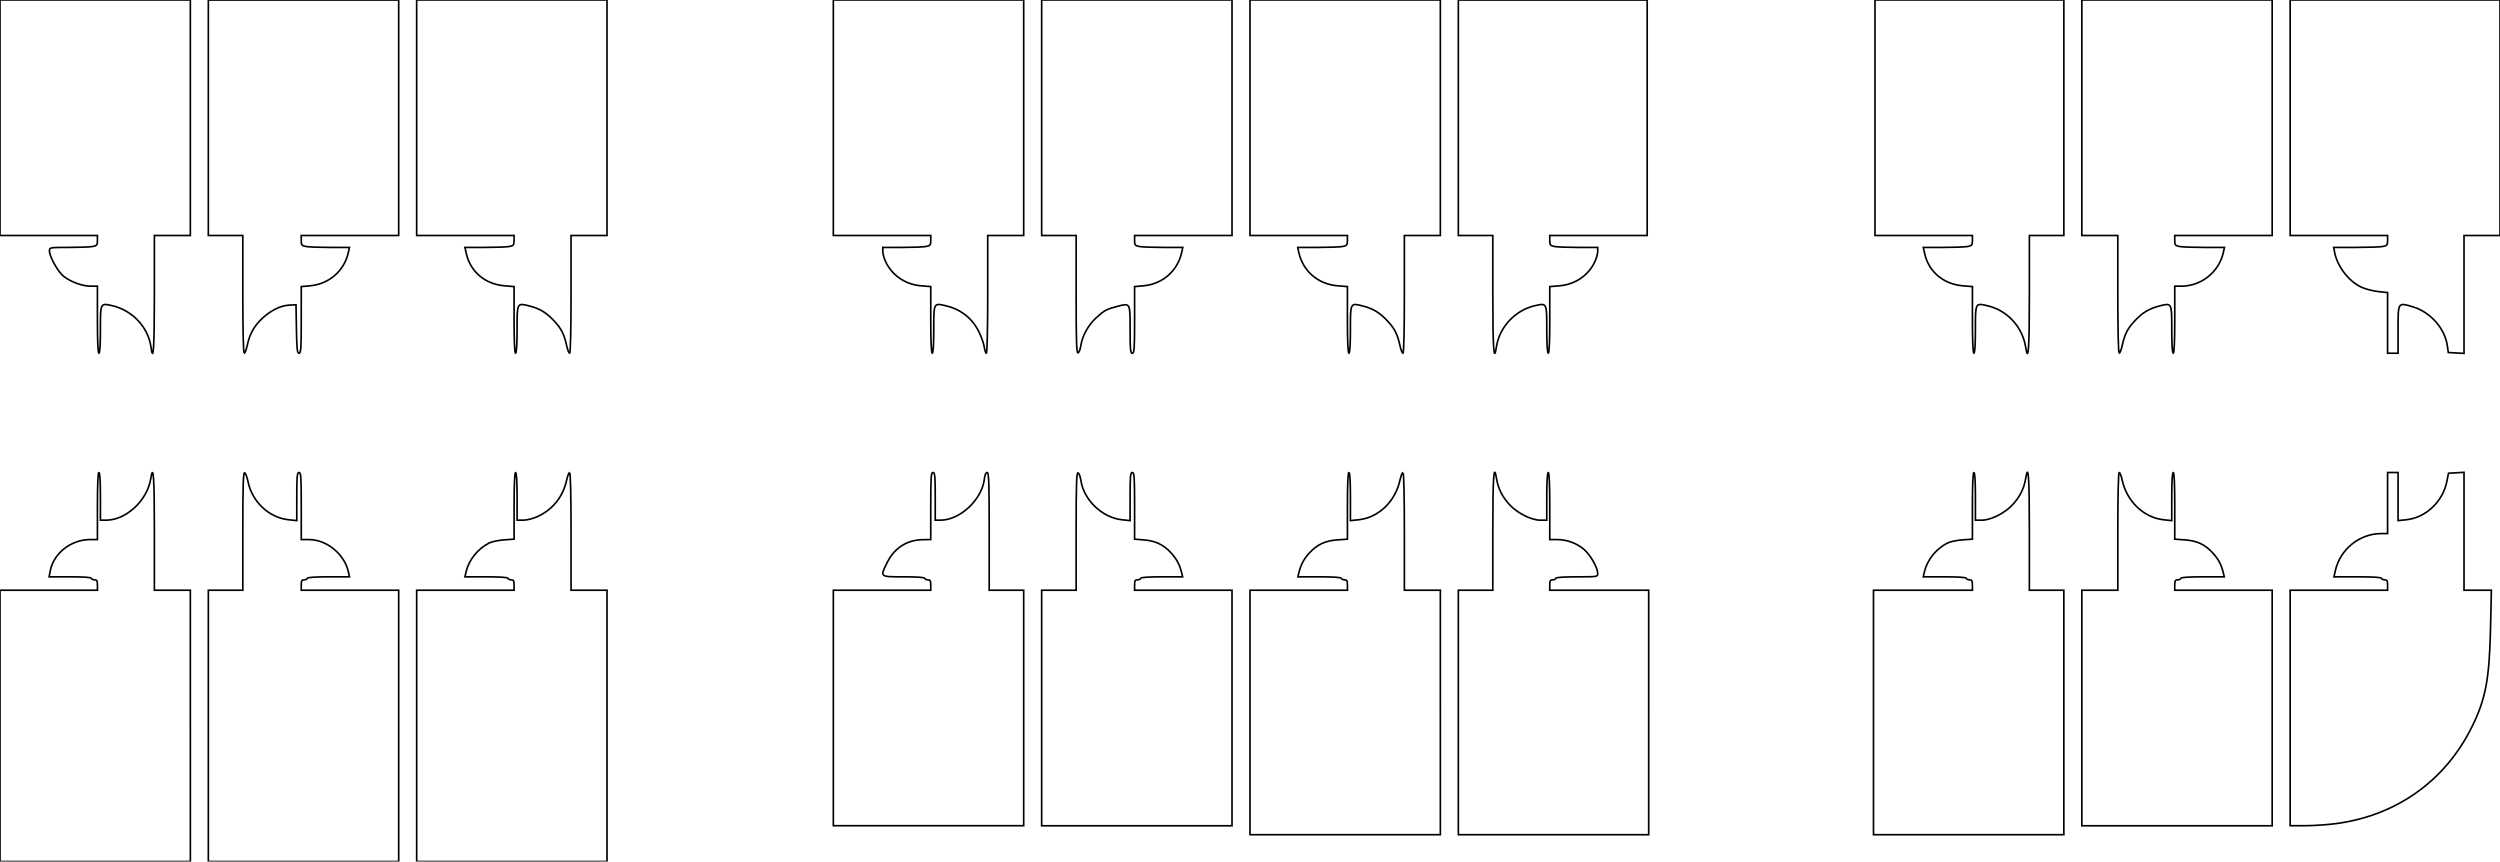 <?xml version="1.0" encoding="UTF-8" standalone="no"?>
<!-- Created with Inkscape (http://www.inkscape.org/) -->

<svg
   xmlns:dc="http://purl.org/dc/elements/1.1/"
   xmlns:cc="http://creativecommons.org/ns#"
   xmlns:rdf="http://www.w3.org/1999/02/22-rdf-syntax-ns#"
   xmlns:svg="http://www.w3.org/2000/svg"
   xmlns="http://www.w3.org/2000/svg"
   xmlns:sodipodi="http://sodipodi.sourceforge.net/DTD/sodipodi-0.dtd"
   xmlns:inkscape="http://www.inkscape.org/namespaces/inkscape"
   width="424.277mm"
   height="146.207mm"
   viewBox="0 0 1503.343 518.058"
   id="svg27756"
   version="1.1"
   inkscape:version="0.91 r13725"
   sodipodi:docname="wyng-floor-b_rooms.svg">
  <defs
     id="defs27758" />
  <sodipodi:namedview
     id="base"
     pagecolor="#ffffff"
     bordercolor="#666666"
     borderopacity="1.0"
     inkscape:pageopacity="0.0"
     inkscape:pageshadow="2"
     inkscape:zoom="0.35"
     inkscape:cx="507.27145"
     inkscape:cy="259.12905"
     inkscape:document-units="px"
     inkscape:current-layer="layer1"
     showgrid="false"
     fit-margin-top="0"
     fit-margin-left="0"
     fit-margin-right="0"
     fit-margin-bottom="0"
     inkscape:window-width="1600"
     inkscape:window-height="837"
     inkscape:window-x="-8"
     inkscape:window-y="-8"
     inkscape:window-maximized="1" />
  <g
     inkscape:label="Layer 1"
     inkscape:groupmode="layer"
     id="layer1"
     transform="translate(553.7,-273.434)">
    <path
       inkscape:connector-curvature="0"
       style="fill:none;fill-opacity:1;stroke:#000000;stroke-opacity:1"
       d="m -439.237,709.928 0,-81.563 -10.815,0 -10.815,0 0,-35.404 c 0,-32.537 -0.607,-41.405 -2.17,-31.687 -2.118,13.172 -14.843,24.985 -26.897,24.969 l -3.38,-0.004 0,-14.341 c 0,-8.963 -0.338,-14.341 -0.901,-14.341 -0.574,0 -0.901,7.32 -0.901,20.167 l 0,20.167 -4.346,0 c -11.581,0 -22.106,8.326 -24.078,19.046 l -0.618,3.361 12.718,0 c 7.878,0 12.718,0.341 12.718,0.896 0,0.493 0.811,0.896 1.803,0.896 1.459,0 1.803,0.598 1.803,3.137 l 0,3.137 -29.292,0 -29.292,0 0,81.563 0,81.563 57.232,0 57.232,0 0,-81.563 z"
       id="wyng_b_19"
       inkscape:label="#path25623" />
    <path
       inkscape:connector-curvature="0"
       style="fill:none;fill-opacity:1;stroke:#000000;stroke-opacity:1"
       d="m -313.958,709.928 0,-81.563 -29.292,0 -29.292,0 0,-3.137 c 0,-2.539 0.343,-3.137 1.803,-3.137 0.991,0 1.803,-0.403 1.803,-0.896 0,-0.555 4.831,-0.896 12.69,-0.896 l 12.69,0 -0.632,-2.913 c -2.314,-10.661 -12.95,-19.43 -23.62,-19.475 l -4.732,-0.02 0,-20.167 c 0,-17.328 -0.19,-20.167 -1.352,-20.167 -1.146,0 -1.352,2.205 -1.352,14.466 l 0,14.466 -4.842,-0.497 c -11.804,-1.212 -22.047,-10.823 -24.488,-22.978 -0.541,-2.695 -1.464,-5.059 -2.05,-5.253 -0.809,-0.268 -1.066,8.21 -1.066,35.125 l 0,35.478 -10.365,0 -10.365,0 0,81.563 0,81.563 57.232,0 57.232,0 0,-81.563 z"
       id="wyng_b_17"
       inkscape:label="#path25613" />
    <path
       inkscape:connector-curvature="0"
       style="fill:none;fill-opacity:1;stroke:#000000;stroke-opacity:1"
       d="m -188.68,709.928 0,-81.563 -10.815,0 -10.815,0 0,-35.404 c 0,-20.872 -0.339,-35.404 -0.827,-35.404 -0.455,0 -1.263,2.025 -1.797,4.501 -2.162,10.025 -8.313,17.751 -17.529,22.018 -2.578,1.194 -6.331,2.149 -8.463,2.154 l -3.83,0.009 0,-14.341 c 0,-8.963 -0.338,-14.341 -0.901,-14.341 -0.574,0 -0.901,7.28 -0.901,20.046 l 0,20.046 -6.091,0.433 c -3.35,0.238 -7.4,1.107 -9.001,1.93 -6.85,3.523 -12.155,10.203 -13.795,17.372 l -0.666,2.913 12.974,0 c 8.048,0 12.974,0.34 12.974,0.896 0,0.493 0.811,0.896 1.803,0.896 1.459,0 1.802,0.598 1.802,3.137 l 0,3.137 -29.292,0 -29.292,0 0,81.563 0,81.563 57.232,0 57.232,0 0,-81.563 z"
       id="wyng_b_15"
       inkscape:label="#path25601" />
    <path
       inkscape:connector-curvature="0"
       style="fill:none;fill-opacity:1;stroke:#000000;stroke-opacity:1"
       d="m 312.435,701.862 0,-73.496 -10.815,0 -10.815,0 0,-35.404 c 0,-20.872 -0.339,-35.404 -0.827,-35.404 -0.455,0 -1.263,2.025 -1.797,4.501 -2.8,12.985 -12.938,22.698 -24.98,23.934 l -4.842,0.497 0,-14.466 c 0,-9.047 -0.338,-14.466 -0.901,-14.466 -0.574,0 -0.901,7.28 -0.901,20.046 l 0,20.046 -6.084,0.434 c -7.346,0.524 -12.18,2.796 -16.823,7.907 -3.366,3.706 -5.139,7.047 -6.283,11.842 l -0.588,2.465 13.086,0 c 8.123,0 13.086,0.34 13.086,0.896 0,0.493 0.811,0.896 1.803,0.896 1.459,0 1.802,0.598 1.802,3.137 l 0,3.137 -29.292,0 -29.292,0 0,73.496 0,73.496 57.232,0 57.232,0 0,-73.496 z"
       id="wyng_b_9"
       inkscape:label="#path25417" />
    <path
       inkscape:connector-curvature="0"
       style="fill:none;fill-opacity:1;stroke:#000000;stroke-opacity:1"
       d="m 437.713,701.862 0,-73.496 -29.742,0 -29.742,0 0,-3.137 c 0,-2.539 0.343,-3.137 1.802,-3.137 0.991,0 1.803,-0.403 1.803,-0.896 0,-0.555 4.807,-0.896 12.618,-0.896 12.572,0 12.618,-0.007 12.618,-2.065 0,-3.439 -4.442,-11.185 -8.296,-14.466 -4.371,-3.721 -10.314,-5.877 -16.199,-5.877 l -4.346,0 0,-20.167 c 0,-12.847 -0.327,-20.167 -0.901,-20.167 -0.563,0 -0.901,5.378 -0.901,14.341 l 0,14.341 -3.83,-7.1e-4 c -5.457,-8.9e-4 -13.818,-4.21 -18.557,-9.342 -4.315,-4.673 -6.852,-9.726 -7.795,-15.53 -1.642,-10.095 -2.264,-1.415 -2.264,31.594 l 0,35.404 -10.365,0 -10.365,0 0,73.496 0,73.496 57.232,0 57.232,0 0,-73.496 z"
       id="wyng_b_7"
       inkscape:label="#path25385" />
    <path
       inkscape:connector-curvature="0"
       style="fill:none;fill-opacity:1;stroke:#000000;stroke-opacity:1"
       d="m 687.369,701.862 0,-73.496 -10.365,0 -10.365,0 0,-35.404 c 0,-33.009 -0.622,-41.689 -2.264,-31.594 -0.944,5.804 -3.48,10.856 -7.795,15.53 -4.739,5.132 -13.1,9.341 -18.557,9.342 l -3.83,7.1e-4 0,-14.341 c 0,-8.963 -0.338,-14.341 -0.901,-14.341 -0.574,0 -0.901,7.28 -0.901,20.046 l 0,20.046 -6.091,0.433 c -3.35,0.238 -7.4,1.107 -9.001,1.93 -6.85,3.523 -12.155,10.203 -13.795,17.372 l -0.666,2.913 12.974,0 c 8.048,0 12.974,0.34 12.974,0.896 0,0.493 0.811,0.896 1.803,0.896 1.459,0 1.802,0.598 1.802,3.137 l 0,3.137 -29.742,0 -29.742,0 0,73.496 0,73.496 57.231,0 57.232,0 0,-73.496 z"
       id="wyng_b_5"
       inkscape:label="#path25347" />
    <path
       inkscape:connector-curvature="0"
       style="fill:none;fill-opacity:1;stroke:#000000;stroke-opacity:1"
       d="m 61.877,699.173 0,-70.807 -10.365,0 -10.365,0 0,-35.404 c 0,-29.379 -0.21,-35.404 -1.235,-35.404 -0.791,0 -1.396,1.42 -1.683,3.952 -1.4,12.354 -14.616,24.729 -26.408,24.729 l -3.121,0 0,-14.341 c 0,-12.15 -0.206,-14.341 -1.352,-14.341 -1.162,0 -1.352,2.838 -1.352,20.167 l 0,20.167 -4.732,0.068 c -9.453,0.136 -17.001,4.894 -21.282,13.415 -4.615,9.184 -4.899,8.924 9.791,8.924 7.811,0 12.618,0.341 12.618,0.896 0,0.493 0.811,0.896 1.802,0.896 1.459,0 1.803,0.598 1.803,3.137 l 0,3.137 -29.292,0 -29.292,0 0,70.807 0,70.807 57.232,0 57.232,0 0,-70.807 z"
       id="wyng_b_13"
       inkscape:label="#path25327" />
    <path
       inkscape:connector-curvature="0"
       style="fill:none;fill-opacity:1;stroke:#000000;stroke-opacity:1"
       d="m 187.156,699.173 0,-70.807 -29.292,0 -29.292,0 0,-3.137 c 0,-2.539 0.343,-3.137 1.803,-3.137 0.991,0 1.802,-0.403 1.802,-0.896 0,-0.555 4.813,-0.896 12.635,-0.896 l 12.635,0 -0.588,-2.465 c -1.143,-4.795 -2.916,-8.136 -6.282,-11.842 -4.503,-4.956 -9.446,-7.344 -16.346,-7.894 l -5.66,-0.452 0,-20.044 c 0,-17.219 -0.191,-20.044 -1.352,-20.044 -1.146,0 -1.352,2.205 -1.352,14.466 l 0,14.466 -4.842,-0.497 c -11.879,-1.219 -23.063,-11.926 -24.757,-23.701 -0.327,-2.275 -1.102,-4.305 -1.721,-4.51 -0.888,-0.294 -1.126,7.128 -1.126,35.105 l 0,35.478 -10.365,0 -10.365,0 0,70.807 0,70.807 57.232,0 57.232,0 0,-70.807 z"
       id="wyng_b_11"
       inkscape:label="#path25317" />
    <path
       inkscape:connector-curvature="0"
       style="fill:none;fill-opacity:1;stroke:#000000;stroke-opacity:1"
       d="m 812.648,699.173 0,-70.807 -29.292,0 -29.292,0 0,-3.137 c 0,-2.539 0.343,-3.137 1.802,-3.137 0.992,0 1.803,-0.403 1.803,-0.896 0,-0.556 4.963,-0.896 13.086,-0.896 l 13.086,0 -0.588,-2.465 c -1.143,-4.795 -2.916,-8.136 -6.283,-11.842 -4.643,-5.111 -9.477,-7.383 -16.823,-7.907 l -6.084,-0.434 0,-20.046 c 0,-12.767 -0.327,-20.046 -0.901,-20.046 -0.564,0 -0.901,5.42 -0.901,14.466 l 0,14.466 -4.842,-0.497 c -11.909,-1.222 -22.2,-11.043 -24.954,-23.813 -0.548,-2.542 -1.369,-4.622 -1.823,-4.622 -0.487,0 -0.827,14.531 -0.827,35.404 l 0,35.404 -10.816,0 -10.815,0 0,70.807 0,70.807 57.232,0 57.232,0 0,-70.807 z"
       id="wyng_b_3"
       inkscape:label="#path25305" />
    <path
       inkscape:connector-curvature="0"
       style="fill:none;fill-opacity:1;stroke:#000000;stroke-opacity:1"
       d="m 851.403,768.656 c 35.986,-4.9 65,-25.487 81.044,-57.505 8.512,-16.987 10.806,-28.897 11.499,-59.706 l 0.519,-23.08 -8.226,0 -8.226,0 0,-35.45 0,-35.45 -4.665,0.271 -4.665,0.271 -0.991,4.954 c -2.441,12.203 -12.666,21.818 -24.495,23.033 l -4.842,0.497 0,-14.466 0,-14.466 -3.155,0 -3.155,0 0,18.374 0,18.374 -3.892,0 c -12.93,0 -24.623,9.444 -27.51,22.218 l -0.853,3.774 14.325,0 c 8.949,0 14.325,0.336 14.325,0.896 0,0.493 0.811,0.896 1.802,0.896 1.459,0 1.803,0.598 1.803,3.137 l 0,3.137 -29.292,0 -29.292,0 0,70.807 0,70.807 9.238,-0.018 c 5.081,-0.01 13.497,-0.597 18.702,-1.306 z"
       id="wyng_b_1"
       inkscape:label="#path25295" />
    <path
       inkscape:connector-curvature="0"
       style="fill:none;fill-opacity:1;stroke:#000000;stroke-opacity:1"
       d="m -493.314,471.61 c 0,-16.155 -0.093,-15.964 7,-14.383 11.999,2.674 21.725,12.928 23.333,24.6 1.464,10.623 2.113,0.992 2.113,-31.376 l 0,-35.404 10.815,0 10.815,0 0,-70.807 0,-70.807 -57.232,0 -57.232,0 0,70.807 0,70.807 29.292,0 29.292,0 0,3.025 c 0,2.671 -0.33,3.091 -2.817,3.585 -1.549,0.308 -8.038,0.56 -14.421,0.56 -11.566,0 -11.604,0.007 -11.604,2.098 0,3.515 5.232,12.793 8.696,15.421 4.397,3.335 11.215,5.785 16.099,5.785 l 4.046,0 0,20.167 c 0,12.847 0.327,20.167 0.901,20.167 0.563,0 0.901,-5.346 0.901,-14.245 z"
       id="wyng_b_20"
       inkscape:label="#path24591" />
    <path
       inkscape:connector-curvature="0"
       style="fill:none;fill-opacity:1;stroke:#000000;stroke-opacity:1"
       d="m -405.029,481.149 c 1.505,-7.01 4.107,-11.669 9.121,-16.333 5.243,-4.877 11.072,-7.691 16.418,-7.925 l 3.794,-0.166 0.248,14.565 c 0.206,12.129 0.47,14.565 1.577,14.565 1.132,0 1.33,-2.974 1.33,-20.042 l 0,-20.042 5.248,-0.473 c 11.519,-1.039 20.684,-9.039 23.103,-20.166 l 0.633,-2.913 -11.676,0 c -6.422,0 -12.943,-0.252 -14.492,-0.56 -2.487,-0.495 -2.817,-0.914 -2.817,-3.585 l 0,-3.025 29.292,0 29.292,0 0,-70.807 0,-70.807 -57.232,0 -57.232,0 0,70.807 0,70.807 10.365,0 10.365,0 0,35.404 c 0,20.872 0.339,35.404 0.827,35.404 0.455,0 1.281,-2.118 1.837,-4.706 z"
       id="wyng_b_18"
       inkscape:label="#path24577" />
    <path
       inkscape:connector-curvature="0"
       style="fill:none;fill-opacity:1;stroke:#000000;stroke-opacity:1"
       d="m -242.757,471.575 c 0,-16.391 -0.144,-16.134 7.864,-14.024 6.03,1.589 9.905,3.998 14.628,9.094 4.157,4.485 5.865,7.913 7.332,14.716 0.533,2.472 1.341,4.494 1.796,4.494 0.487,0 0.827,-14.531 0.827,-35.404 l 0,-35.404 10.815,0 10.815,0 0,-70.807 0,-70.807 -57.232,0 -57.232,0 0,70.807 0,70.807 29.292,0 29.292,0 0,3.025 c 0,2.671 -0.33,3.091 -2.817,3.585 -1.549,0.308 -8.198,0.56 -14.775,0.56 l -11.959,0 0.857,3.809 c 2.445,10.871 11.381,18.358 23.02,19.287 l 5.674,0.453 0,20.044 c 0,12.765 0.327,20.044 0.901,20.044 0.563,0 0.901,-5.358 0.901,-14.28 z"
       id="wyng_b_16"
       inkscape:label="#path24567" />
    <path
       inkscape:connector-curvature="0"
       style="fill:none;fill-opacity:1;stroke:#000000;stroke-opacity:1"
       d="m 7.8,471.61 c 0,-16.13 -0.081,-15.961 6.905,-14.404 9.054,2.018 16.174,7.516 20.161,15.571 1.551,3.133 3.044,7.358 3.318,9.388 0.274,2.03 0.85,3.691 1.28,3.691 0.43,0 0.783,-15.932 0.783,-35.404 l 0,-35.404 10.815,0 10.815,0 0,-70.807 0,-70.807 -57.232,0 -57.232,0 0,70.807 0,70.807 29.292,0 29.292,0 0,3.025 c 0,2.671 -0.33,3.091 -2.817,3.585 -1.549,0.308 -8.038,0.56 -14.421,0.56 l -11.604,0 0,2.27 c 0,1.248 0.603,3.704 1.339,5.457 3.667,8.729 11.952,14.581 21.746,15.363 l 5.756,0.459 0,20.044 c 0,12.765 0.327,20.044 0.901,20.044 0.563,0 0.901,-5.346 0.901,-14.245 z"
       id="wyng_b_14"
       inkscape:label="#path24555" />
    <path
       inkscape:connector-curvature="0"
       style="fill:none;fill-opacity:1;stroke:#000000;stroke-opacity:1"
       d="m 96.253,481.238 c 0.821,-5.705 4.461,-12.329 9.126,-16.605 4.919,-4.509 6.374,-5.302 12.788,-6.963 7.901,-2.046 7.702,-2.406 7.702,13.94 0,12.064 0.207,14.245 1.352,14.245 1.161,0 1.352,-2.824 1.352,-20.042 l 0,-20.042 5.421,-0.489 c 11.444,-1.032 20.505,-8.995 22.93,-20.151 l 0.633,-2.913 -11.676,0 c -6.422,0 -12.943,-0.252 -14.492,-0.56 -2.487,-0.495 -2.817,-0.914 -2.817,-3.585 l 0,-3.025 29.292,0 29.292,0 0,-70.807 0,-70.807 -57.232,0 -57.232,0 0,70.807 0,70.807 10.365,0 10.365,0 0,35.478 c 0,27.977 0.238,35.399 1.126,35.105 0.619,-0.205 1.386,-2.182 1.704,-4.393 z"
       id="wyng_b_12"
       inkscape:label="#path24539" />
    <path
       inkscape:connector-curvature="0"
       style="fill:none;fill-opacity:1;stroke:#000000;stroke-opacity:1"
       d="m 258.357,471.575 c 0,-16.391 -0.144,-16.134 7.864,-14.024 6.03,1.589 9.905,3.998 14.628,9.094 4.157,4.485 5.865,7.913 7.332,14.716 0.533,2.472 1.341,4.494 1.796,4.494 0.487,0 0.827,-14.531 0.827,-35.404 l 0,-35.404 10.815,0 10.815,0 0,-70.807 0,-70.807 -57.232,0 -57.232,0 0,70.807 0,70.807 29.292,0 29.292,0 0,3.025 c 0,2.671 -0.33,3.091 -2.817,3.585 -1.549,0.308 -8.273,0.56 -14.943,0.56 l -12.126,0 0.633,2.913 c 2.473,11.376 11.589,19.226 23.423,20.171 l 5.829,0.465 0,20.044 c 0,12.765 0.327,20.044 0.901,20.044 0.563,0 0.901,-5.358 0.901,-14.28 z"
       id="wyng_b_10"
       inkscape:label="#path24529" />
    <path
       inkscape:connector-curvature="0"
       style="fill:none;fill-opacity:1;stroke:#000000;stroke-opacity:1"
       d="m 346.153,482.04 c 1.809,-11.999 11.377,-22.161 23.383,-24.837 6.969,-1.553 6.89,-1.718 6.89,14.408 0,8.899 0.338,14.245 0.901,14.245 0.574,0 0.901,-7.279 0.901,-20.044 l 0,-20.044 5.756,-0.459 c 9.794,-0.782 18.079,-6.635 21.746,-15.363 0.736,-1.753 1.339,-4.209 1.339,-5.457 l 0,-2.27 -11.604,0 c -6.382,0 -12.871,-0.252 -14.421,-0.56 -2.487,-0.495 -2.817,-0.914 -2.817,-3.585 l 0,-3.025 29.292,0 29.292,0 0,-70.807 0,-70.807 -56.781,0 -56.781,0 0,70.807 0,70.807 10.365,0 10.365,0 0,35.404 c 0,32.563 0.635,41.79 2.173,31.588 z"
       id="wyng_b_8"
       inkscape:label="#path24489" />
    <path
       inkscape:connector-curvature="0"
       style="fill:none;fill-opacity:1;stroke:#000000;stroke-opacity:1"
       d="m 634.193,471.61 c 0,-16.126 -0.079,-15.961 6.89,-14.408 12.054,2.686 21.338,12.585 23.302,24.843 1.627,10.157 2.254,1.368 2.254,-31.594 l 0,-35.404 10.365,0 10.365,0 0,-70.807 0,-70.807 -56.781,0 -56.781,0 0,70.807 0,70.807 29.292,0 29.292,0 0,3.025 c 0,2.671 -0.33,3.091 -2.817,3.585 -1.549,0.308 -8.198,0.56 -14.775,0.56 l -11.959,0 0.857,3.809 c 2.445,10.871 11.381,18.358 23.02,19.287 l 5.674,0.453 0,20.044 c 0,12.765 0.327,20.044 0.901,20.044 0.563,0 0.901,-5.346 0.901,-14.245 z"
       id="wyng_b_6"
       inkscape:label="#path24475" />
    <path
       inkscape:connector-curvature="0"
       style="fill:none;fill-opacity:1;stroke:#000000;stroke-opacity:1"
       d="m 722.438,481.361 c 1.467,-6.803 3.175,-10.231 7.332,-14.716 4.723,-5.096 8.598,-7.505 14.628,-9.094 8.008,-2.11 7.863,-2.367 7.863,14.024 0,8.923 0.338,14.28 0.901,14.28 0.574,0 0.901,-7.32 0.901,-20.167 l 0,-20.167 3.952,0 c 12.061,0 22.738,-8.605 25.3,-20.391 l 0.633,-2.913 -12.126,0 c -6.67,0 -13.394,-0.252 -14.943,-0.56 -2.487,-0.495 -2.817,-0.914 -2.817,-3.585 l 0,-3.025 29.292,0 29.292,0 0,-70.807 0,-70.807 -57.232,0 -57.232,0 0,70.807 0,70.807 10.815,0 10.816,0 0,35.404 c 0,20.872 0.339,35.404 0.827,35.404 0.455,0 1.263,-2.022 1.796,-4.494 z"
       id="wyng_b_4"
       inkscape:label="#path24457" />
    <path
       inkscape:connector-curvature="0"
       style="fill:none;fill-opacity:1;stroke:#000000;stroke-opacity:1"
       d="m 888.355,471.575 c 0,-16.71 -0.205,-16.409 9.233,-13.511 10.346,3.178 18.919,12.952 20.39,23.248 l 0.585,4.095 4.724,0.271 4.724,0.271 0,-35.45 0,-35.45 10.815,0 10.816,0 0,-70.807 0,-70.807 -63.09,0 -63.09,0 0,70.807 0,70.807 29.292,0 29.292,0 0,3.025 c 0,2.671 -0.33,3.091 -2.817,3.585 -1.549,0.308 -8.839,0.56 -16.201,0.56 l -13.384,0 0.539,2.913 c 1.592,8.599 8.86,17.916 16.538,21.201 2.442,1.045 6.888,2.154 9.881,2.465 l 5.442,0.566 0,18.246 0,18.246 3.155,0 3.155,0 0,-14.28 z"
       id="wyng_b_2"
       inkscape:label="#path24445" />
  </g>
</svg>
